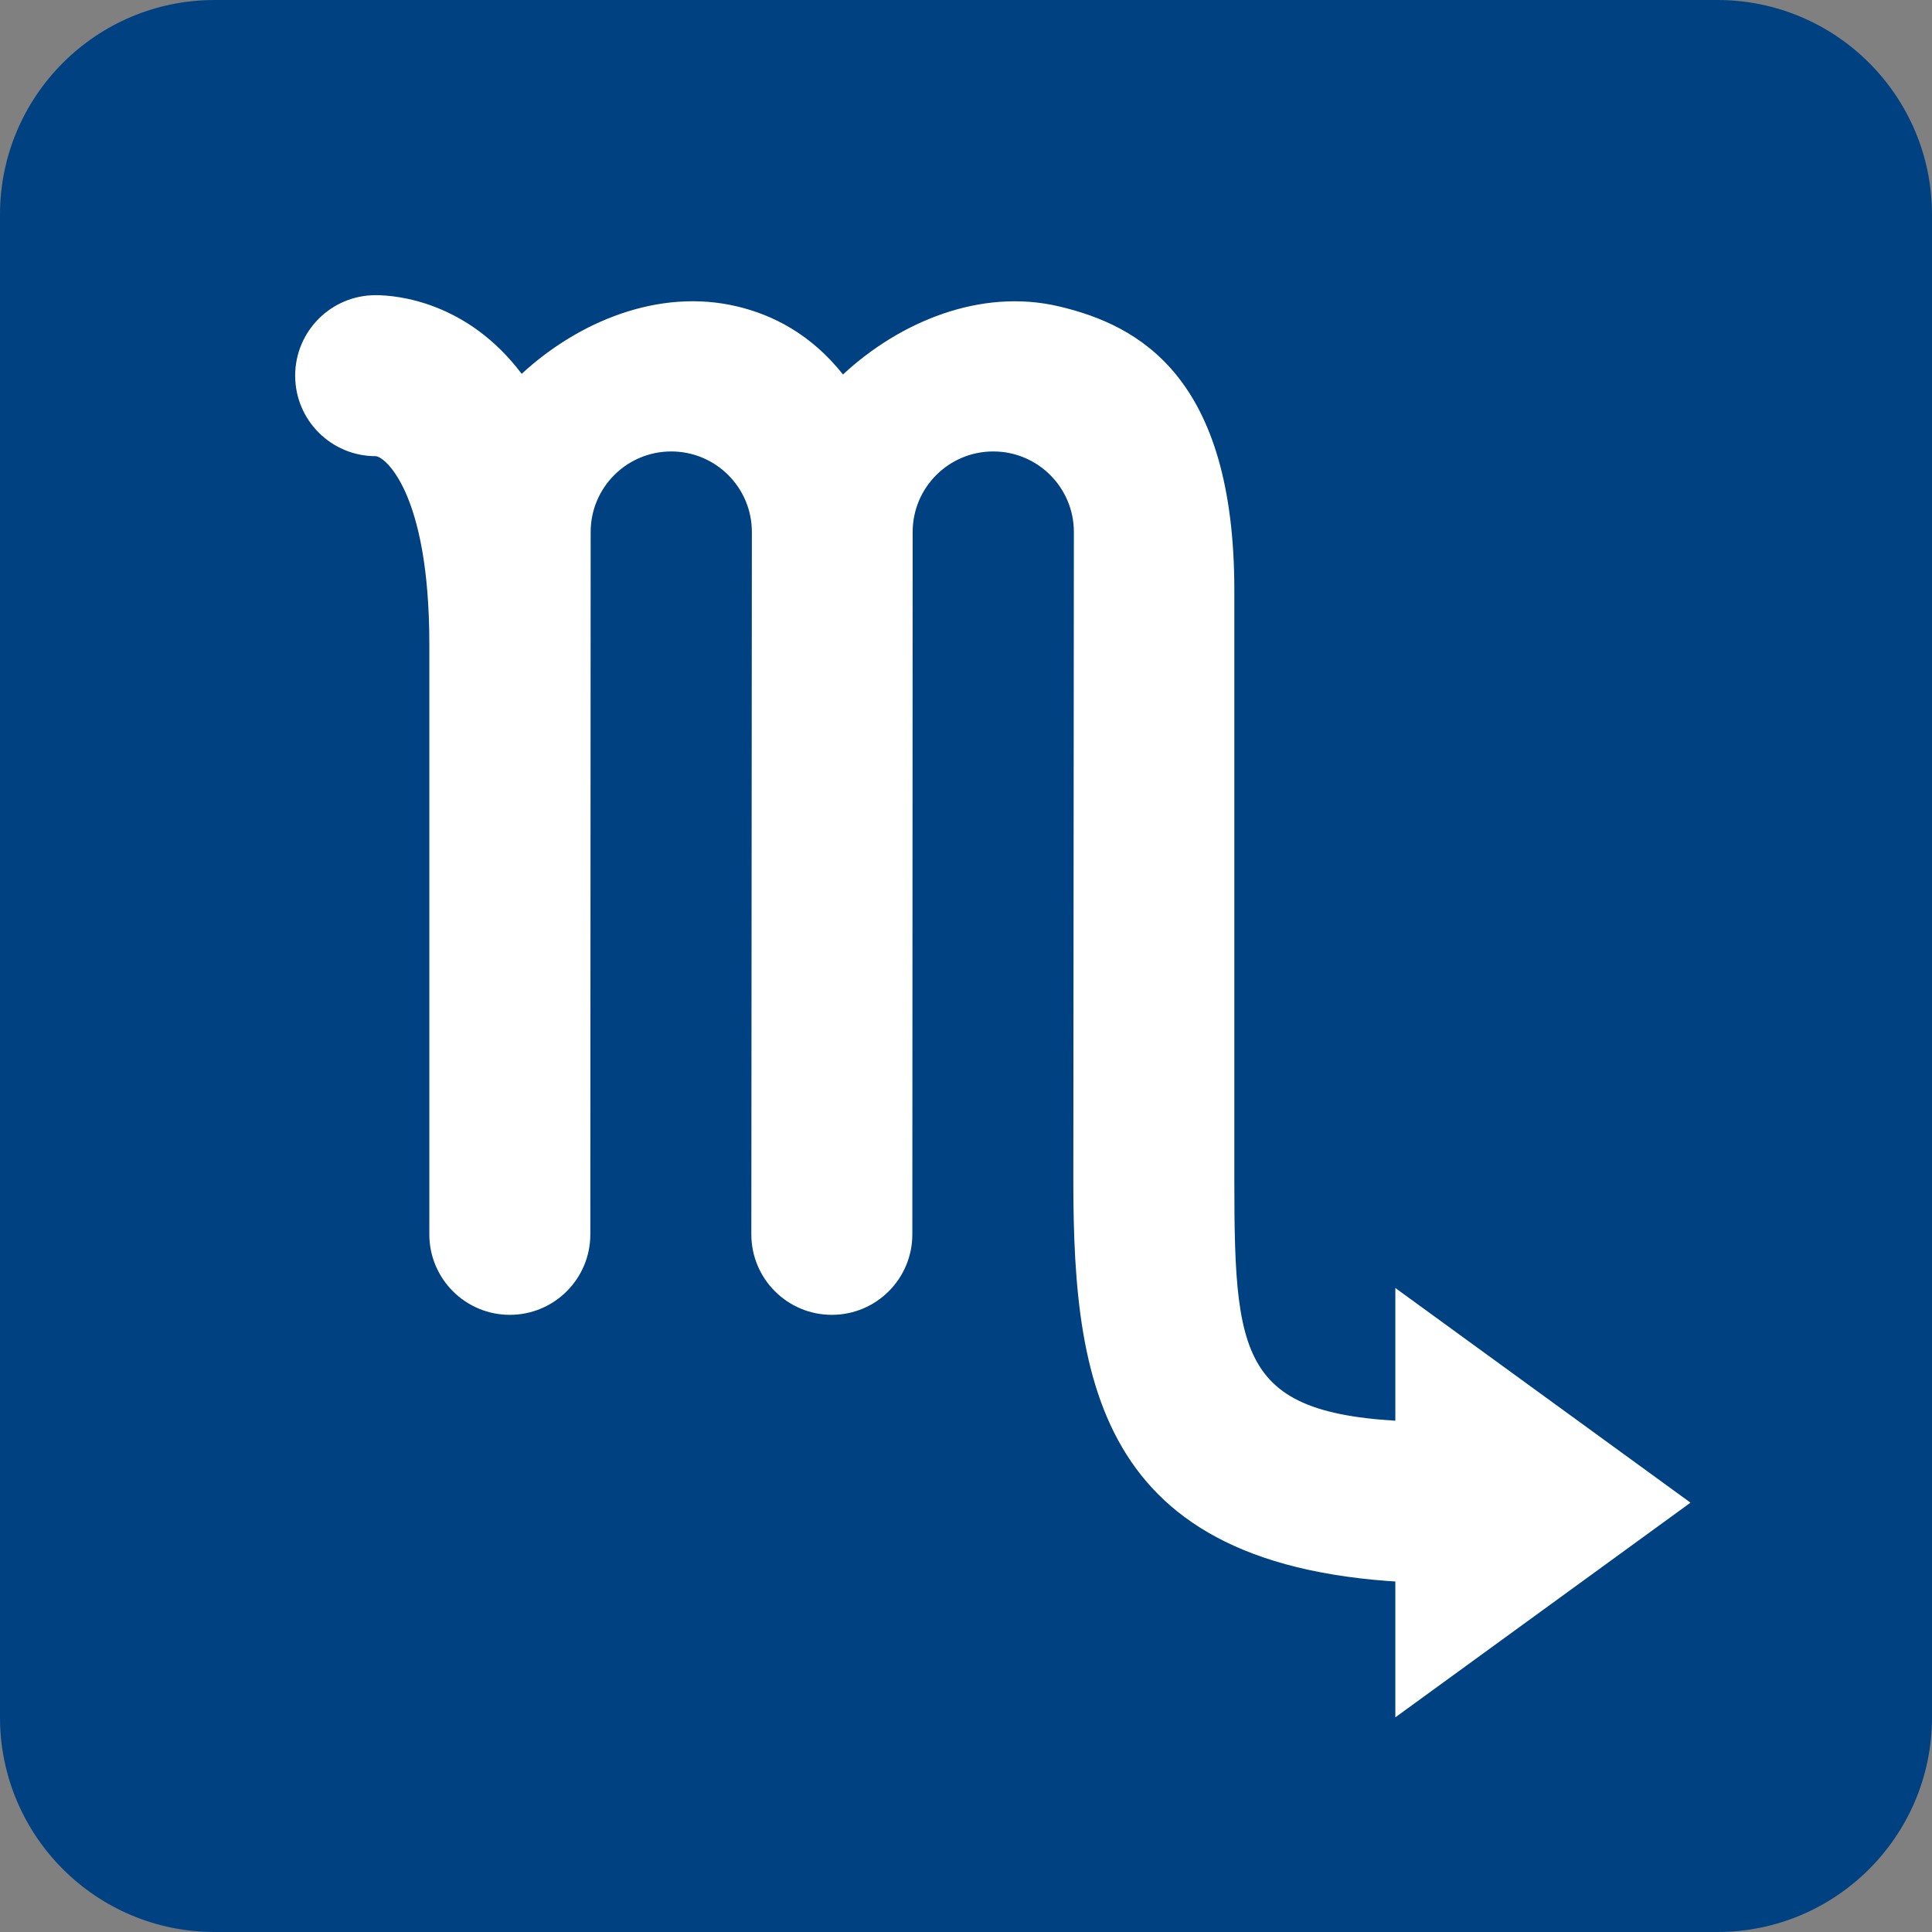 <?xml version="1.0" encoding="UTF-8" standalone="no"?>
<svg
   xmlns:dc="http://purl.org/dc/elements/1.1/"
   xmlns:cc="http://creativecommons.org/ns#"
   xmlns:rdf="http://www.w3.org/1999/02/22-rdf-syntax-ns#"
   xmlns:svg="http://www.w3.org/2000/svg"
   xmlns="http://www.w3.org/2000/svg"
   xmlns:sodipodi="http://sodipodi.sourceforge.net/DTD/sodipodi-0.dtd"
   xmlns:inkscape="http://www.inkscape.org/namespaces/inkscape"
   viewBox="0 0 45 45"
   style="enable-background:new 0 0 45 45;"
   xml:space="preserve"
   version="1.1"
   id="svg2"
   sodipodi:docname="scorpio2.svg"
   inkscape:version="0.92.1 r15371"><rect x="0" y="0" width="45" height="45" fill="#808080" stroke="none"/><sodipodi:namedview
     pagecolor="#ffffff"
     bordercolor="#666666"
     borderopacity="1"
     objecttolerance="10"
     gridtolerance="10"
     guidetolerance="10"
     inkscape:pageopacity="0"
     inkscape:pageshadow="2"
     inkscape:window-width="640"
     inkscape:window-height="480"
     id="namedview5333"
     showgrid="false"
     inkscape:zoom="5.2444444"
     inkscape:cx="22.5"
     inkscape:cy="22.5"
     inkscape:window-x="0"
     inkscape:window-y="24"
     inkscape:window-maximized="0"
     inkscape:current-layer="g14" /><defs
     id="defs6"><clipPath
       id="clipPath16"
       clipPathUnits="userSpaceOnUse"><path
         id="path18"
         d="M 0,36 36,36 36,0 0,0 0,36 Z" /></clipPath></defs><g
     transform="matrix(1.25,0,0,-1.25,0,45)"
     id="g10"><g
       id="g12"><g
         clip-path="url(#clipPath16)"
         id="g14"><g
           transform="translate(36,4)"
           id="g20"
           style="fill:#004182;fill-opacity:1"><path
             id="path22"
             style="fill:#004182;fill-opacity:1;fill-rule:nonzero;stroke:none"
             d="m 0,0 c 0,-2.209 -1.791,-4 -4,-4 l -28,0 c -2.209,0 -4,1.791 -4,4 l 0,28 c 0,2.209 1.791,4 4,4 l 28,0 c 2.209,0 4,-1.791 4,-4 L 0,0 Z" /></g><g
           transform="translate(31.5,8)"
           id="g24"><path
             id="path26"
             style="fill:#ffffff;fill-opacity:1;fill-rule:nonzero;stroke:none"
             d="m 0,0 -5.5,4 0,-8 5.5,4 z" /></g><g
           transform="translate(27,9.5)"
           id="g28"><path
             id="path30"
             style="fill:#ffffff;fill-opacity:1;fill-rule:nonzero;stroke:none"
             d="m 0,0 c -3.842,0 -4,0.933 -4,4.5 l 0,11 c 0,3.979 -1.776,4.939 -3.268,5.291 -1.465,0.345 -2.971,-0.291 -4.024,-1.269 -0.595,0.751 -1.313,1.113 -1.976,1.269 -1.459,0.345 -2.959,-0.286 -4.011,-1.257 C -18.295,20.881 -19.607,21 -20,21 c -0.829,0 -1.5,-0.671 -1.5,-1.5 0,-0.829 0.671,-1.5 1.5,-1.5 0.155,0 1,-0.646 1,-3.5 l 0,-11 c 0,-0.828 0.671,-1.5 1.5,-1.5 0.829,0 1.5,0.672 1.5,1.5 0,0 0.006,12.81 0.006,13.086 0,0.83 0.672,1.502 1.502,1.502 0.829,0 1.502,-0.672 1.502,-1.502 C -12.99,16.371 -13,3.5 -13,3.5 -13,2.672 -12.329,2 -11.5,2 c 0.829,0 1.5,0.672 1.5,1.5 0,0 0.006,12.81 0.006,13.086 0,0.83 0.672,1.502 1.502,1.502 0.829,0 1.502,-0.672 1.502,-1.502 C -6.99,16.371 -7,4.5 -7,4.5 -7,0.548 -6.465,-3 0,-3 0.828,-3 1.5,-2.328 1.5,-1.5 1.5,-0.672 0.828,0 0,0" /></g></g></g></g></svg>